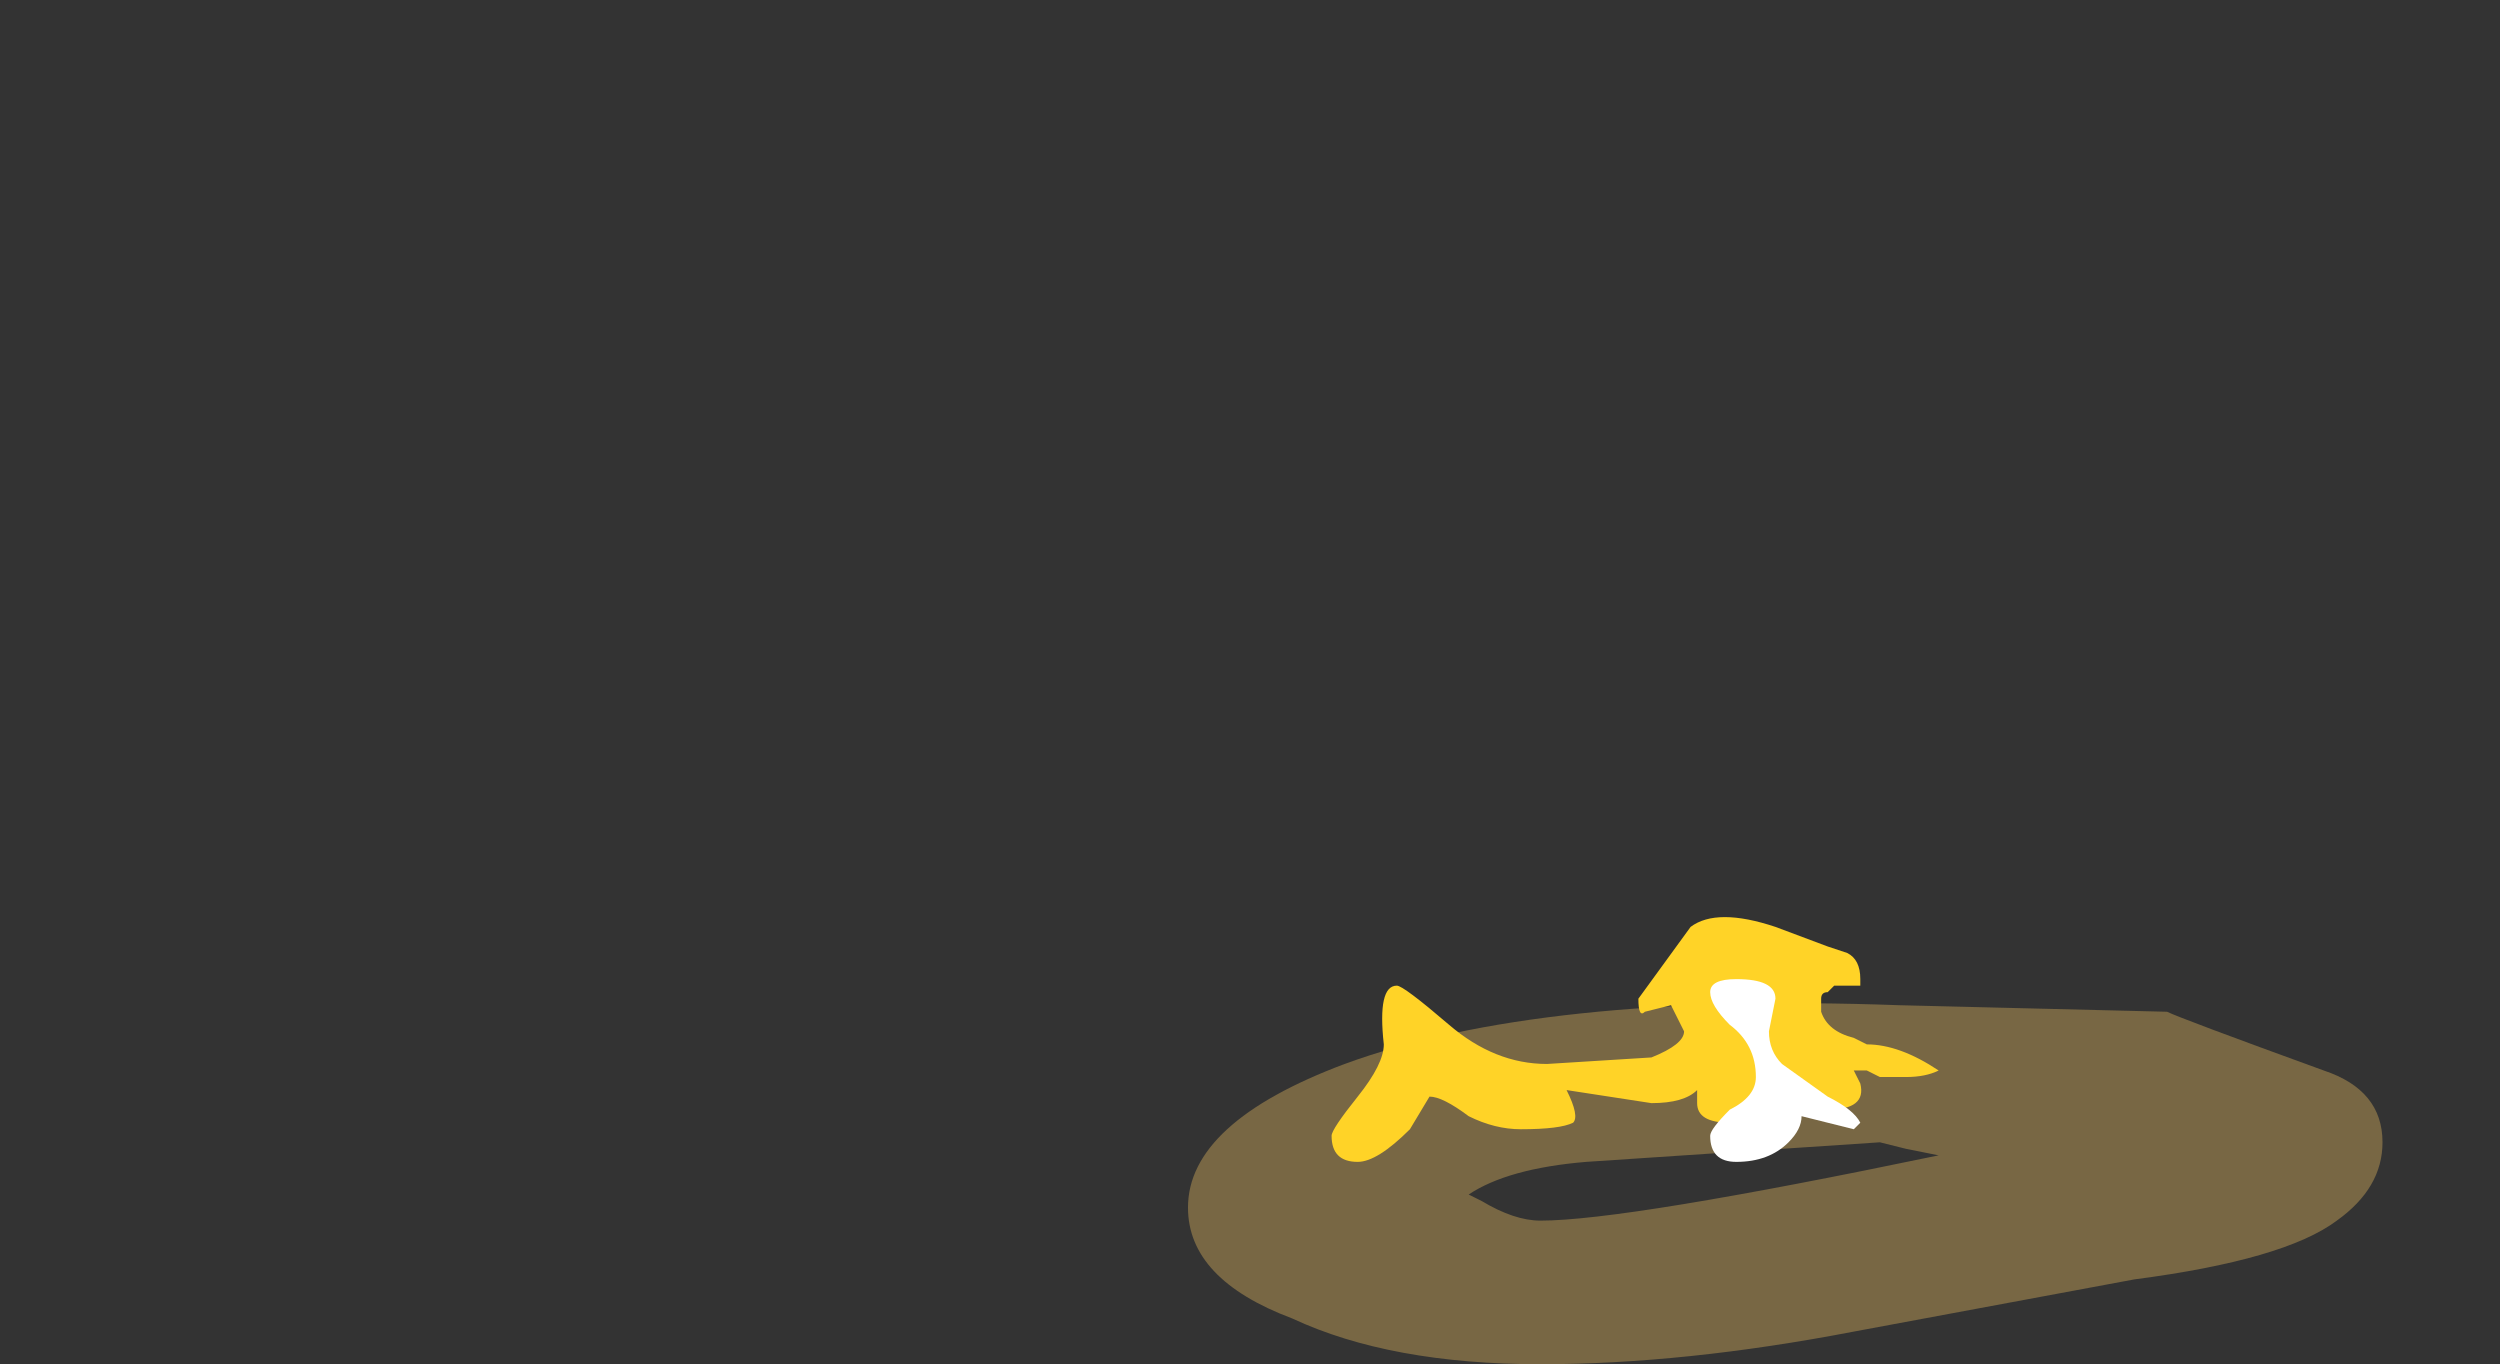 <?xml version="1.0" encoding="UTF-8" standalone="no"?>
<svg xmlns:ffdec="https://www.free-decompiler.com/flash" xmlns:xlink="http://www.w3.org/1999/xlink" ffdec:objectType="frame" height="73.15px" width="134.05px" xmlns="http://www.w3.org/2000/svg">
  <rect width="100%" height="100%" fill="#333333" stroke="none"/>
  <g transform="matrix(1.0, 0.0, 0.0, 1.0, 93.8, 57.75)">
    <use ffdec:characterId="4974" height="2.75" transform="matrix(7.0, 0.0, 0.0, 7.0, -30.1, -3.85)" width="9.15" xlink:href="#shape0"/>
    <use ffdec:characterId="4976" height="1.9" transform="matrix(7.0, 0.0, 0.0, 7.0, -22.4, -8.75)" width="4.65" xlink:href="#shape1"/>
  </g>
  <defs>
    <g id="shape0" transform="matrix(1.0, 0.0, 0.0, 1.0, 4.3, 0.55)">
      <path d="M1.45 0.6 L1.2 0.55 1.0 0.5 -1.25 0.65 Q-1.85 0.7 -2.15 0.9 L-2.05 0.95 Q-1.8 1.1 -1.6 1.1 -0.95 1.1 1.45 0.6 M3.2 -0.5 Q3.3 -0.45 4.4 -0.05 4.85 0.1 4.85 0.5 4.85 0.85 4.5 1.1 4.1 1.4 2.95 1.55 L0.8 1.95 Q-0.5 2.2 -1.6 2.2 -2.75 2.2 -3.5 1.85 -4.3 1.55 -4.3 1.0 -4.3 0.35 -3.1 -0.1 -1.6 -0.65 1.15 -0.55 L3.2 -0.5" fill="#ffcc66" fill-opacity="0.337" fill-rule="evenodd" stroke="none"/>
    </g>
    <g id="shape1" transform="matrix(1.0, 0.0, 0.0, 1.0, 3.2, 1.25)">
      <path d="M0.2 -1.15 L0.6 -1.0 0.75 -0.95 Q0.85 -0.9 0.85 -0.75 L0.85 -0.7 0.65 -0.7 0.6 -0.65 Q0.55 -0.65 0.55 -0.6 L0.55 -0.5 Q0.6 -0.35 0.8 -0.3 L0.9 -0.25 Q1.15 -0.25 1.45 -0.05 1.35 0.0 1.2 0.0 L1.0 0.0 0.9 -0.05 0.8 -0.05 0.85 0.05 Q0.9 0.25 0.6 0.25 L-0.15 0.35 Q-0.4 0.35 -0.4 0.2 L-0.4 0.1 Q-0.5 0.2 -0.75 0.2 L-1.4 0.1 Q-1.3 0.3 -1.35 0.35 -1.45 0.4 -1.75 0.4 -1.95 0.4 -2.15 0.3 -2.35 0.15 -2.45 0.15 L-2.6 0.4 Q-2.85 0.65 -3.0 0.65 -3.2 0.65 -3.2 0.45 -3.2 0.4 -3.0 0.15 -2.8 -0.1 -2.8 -0.25 -2.85 -0.7 -2.7 -0.7 -2.65 -0.7 -2.3 -0.4 -1.95 -0.1 -1.55 -0.1 L-0.75 -0.15 Q-0.5 -0.25 -0.5 -0.35 L-0.6 -0.55 -0.8 -0.5 Q-0.85 -0.45 -0.85 -0.6 L-0.45 -1.15 Q-0.25 -1.3 0.2 -1.15" fill="#ffd327" fill-rule="evenodd" stroke="none"/>
      <path d="M0.2 -0.6 L0.15 -0.35 Q0.15 -0.2 0.25 -0.1 L0.6 0.15 Q0.8 0.25 0.85 0.35 L0.8 0.4 0.4 0.3 Q0.4 0.4 0.3 0.5 0.15 0.65 -0.1 0.65 -0.3 0.65 -0.3 0.45 -0.3 0.4 -0.15 0.25 0.05 0.15 0.05 0.0 0.05 -0.25 -0.15 -0.4 -0.3 -0.55 -0.3 -0.65 -0.3 -0.75 -0.1 -0.75 0.2 -0.75 0.2 -0.6" fill="#ffffff" fill-rule="evenodd" stroke="none"/>
    </g>
  </defs>
</svg>
